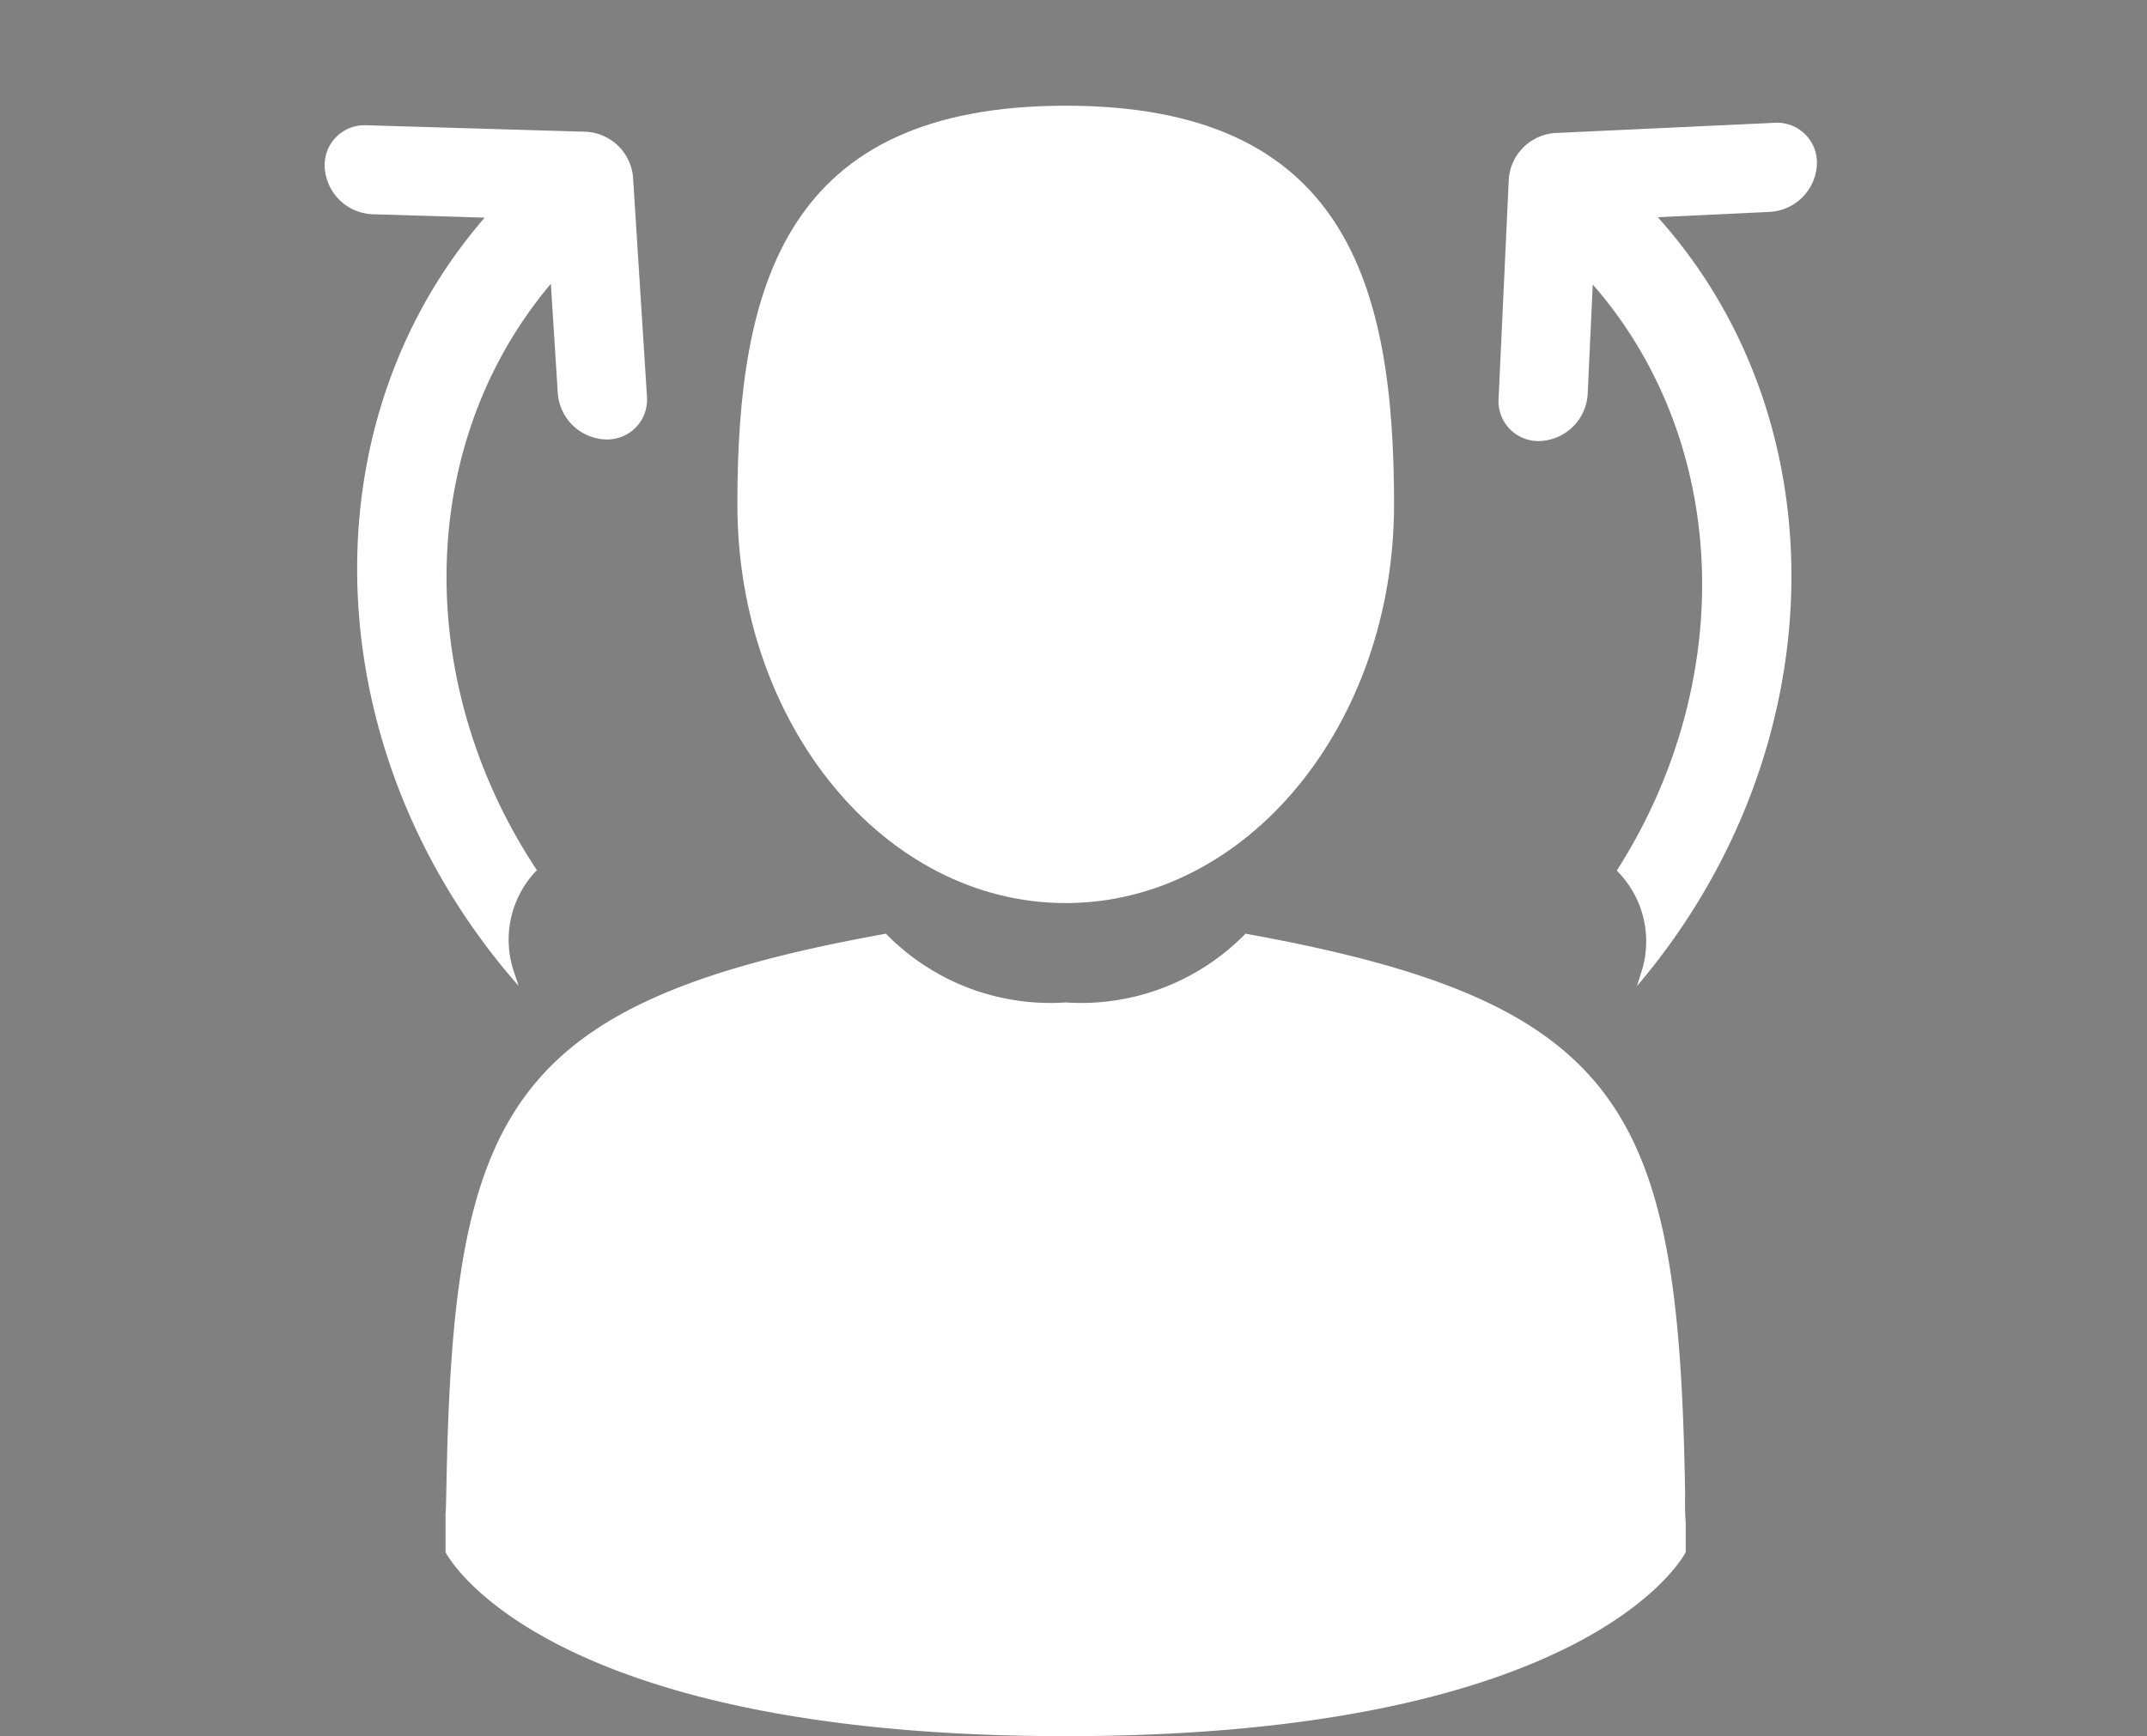 <svg xmlns="http://www.w3.org/2000/svg" viewBox="9780.787 612.941 56.71 45.87">
  <rect x="9780.787" y="612.941" width="56.71" height="45.87" fill="#808080" stroke="none"/>
  <defs>
    <style>
      .cls-1 {
        fill: #fff;
      }
    </style>
  </defs>
  <g id="Group_431" data-name="Group 431" transform="translate(9780.787 612.941)">
    <g id="_004-man-user" data-name="004-man-user" transform="translate(11.767 2.793)">
      <path id="Path_434" data-name="Path 434" class="cls-1" d="M113.208,21.067c4.789,0,8.672-4.716,8.672-10.534S120.605,0,113.208,0s-8.673,4.716-8.673,10.534S108.418,21.067,113.208,21.067Z" transform="translate(-96.825)"/>
      <path id="Path_435" data-name="Path 435" d="M41.9,300.554c0-.355,0-.1,0,0Z" transform="translate(-41.895 -263.403)"/>
      <path id="Path_436" data-name="Path 436" d="M308.085,301.808c0-.1,0-.674,0,0Z" transform="translate(-275.323 -264.38)"/>
      <path id="Path_437" data-name="Path 437" class="cls-1" d="M74.65,192.59c-.161-10.134-1.484-13.022-11.613-14.85a6.071,6.071,0,0,1-4.749,1.817,6.072,6.072,0,0,1-4.749-1.817c-10.018,1.808-11.422,4.653-11.607,14.521-.015.806-.022.848-.025.755,0,.175,0,.5,0,1.065,0,0,2.411,4.861,16.379,4.861s16.379-4.861,16.379-4.861c0-.363,0-.616,0-.788A6.531,6.531,0,0,1,74.65,192.59Z" transform="translate(-41.906 -155.864)"/>
    </g>
    <path id="Path_438" data-name="Path 438" class="cls-1" d="M13.557.36a1.053,1.053,0,0,0-1.586,0,1.317,1.317,0,0,0,0,1.741l2,2.2C6.608,4.7.645,11.051,0,19.051l.166-.315a2.638,2.638,0,0,1,2.308-1.462l.06,0C3.8,11.511,8.379,7.15,13.929,6.772L11.971,8.921a1.317,1.317,0,0,0,0,1.741,1.053,1.053,0,0,0,1.586,0l3.9-4.28a1.317,1.317,0,0,0,0-1.741L13.557.36Z" transform="matrix(0.695, -0.719, 0.719, 0.695, 0, 12.807)"/>
    <path id="Path_439" data-name="Path 439" class="cls-1" d="M4.229.36a1.053,1.053,0,0,1,1.586,0,1.317,1.317,0,0,1,0,1.741l-2,2.2c7.367.4,13.33,6.75,13.975,14.751l-.166-.315a2.638,2.638,0,0,0-2.308-1.462l-.06,0C13.989,11.512,9.407,7.151,3.857,6.772L5.815,8.921a1.317,1.317,0,0,1,0,1.741,1.053,1.053,0,0,1-1.586,0l-3.9-4.28a1.317,1.317,0,0,1,0-1.741L4.229.36Z" transform="translate(44.132 0) rotate(45)"/>
  </g>
</svg>
